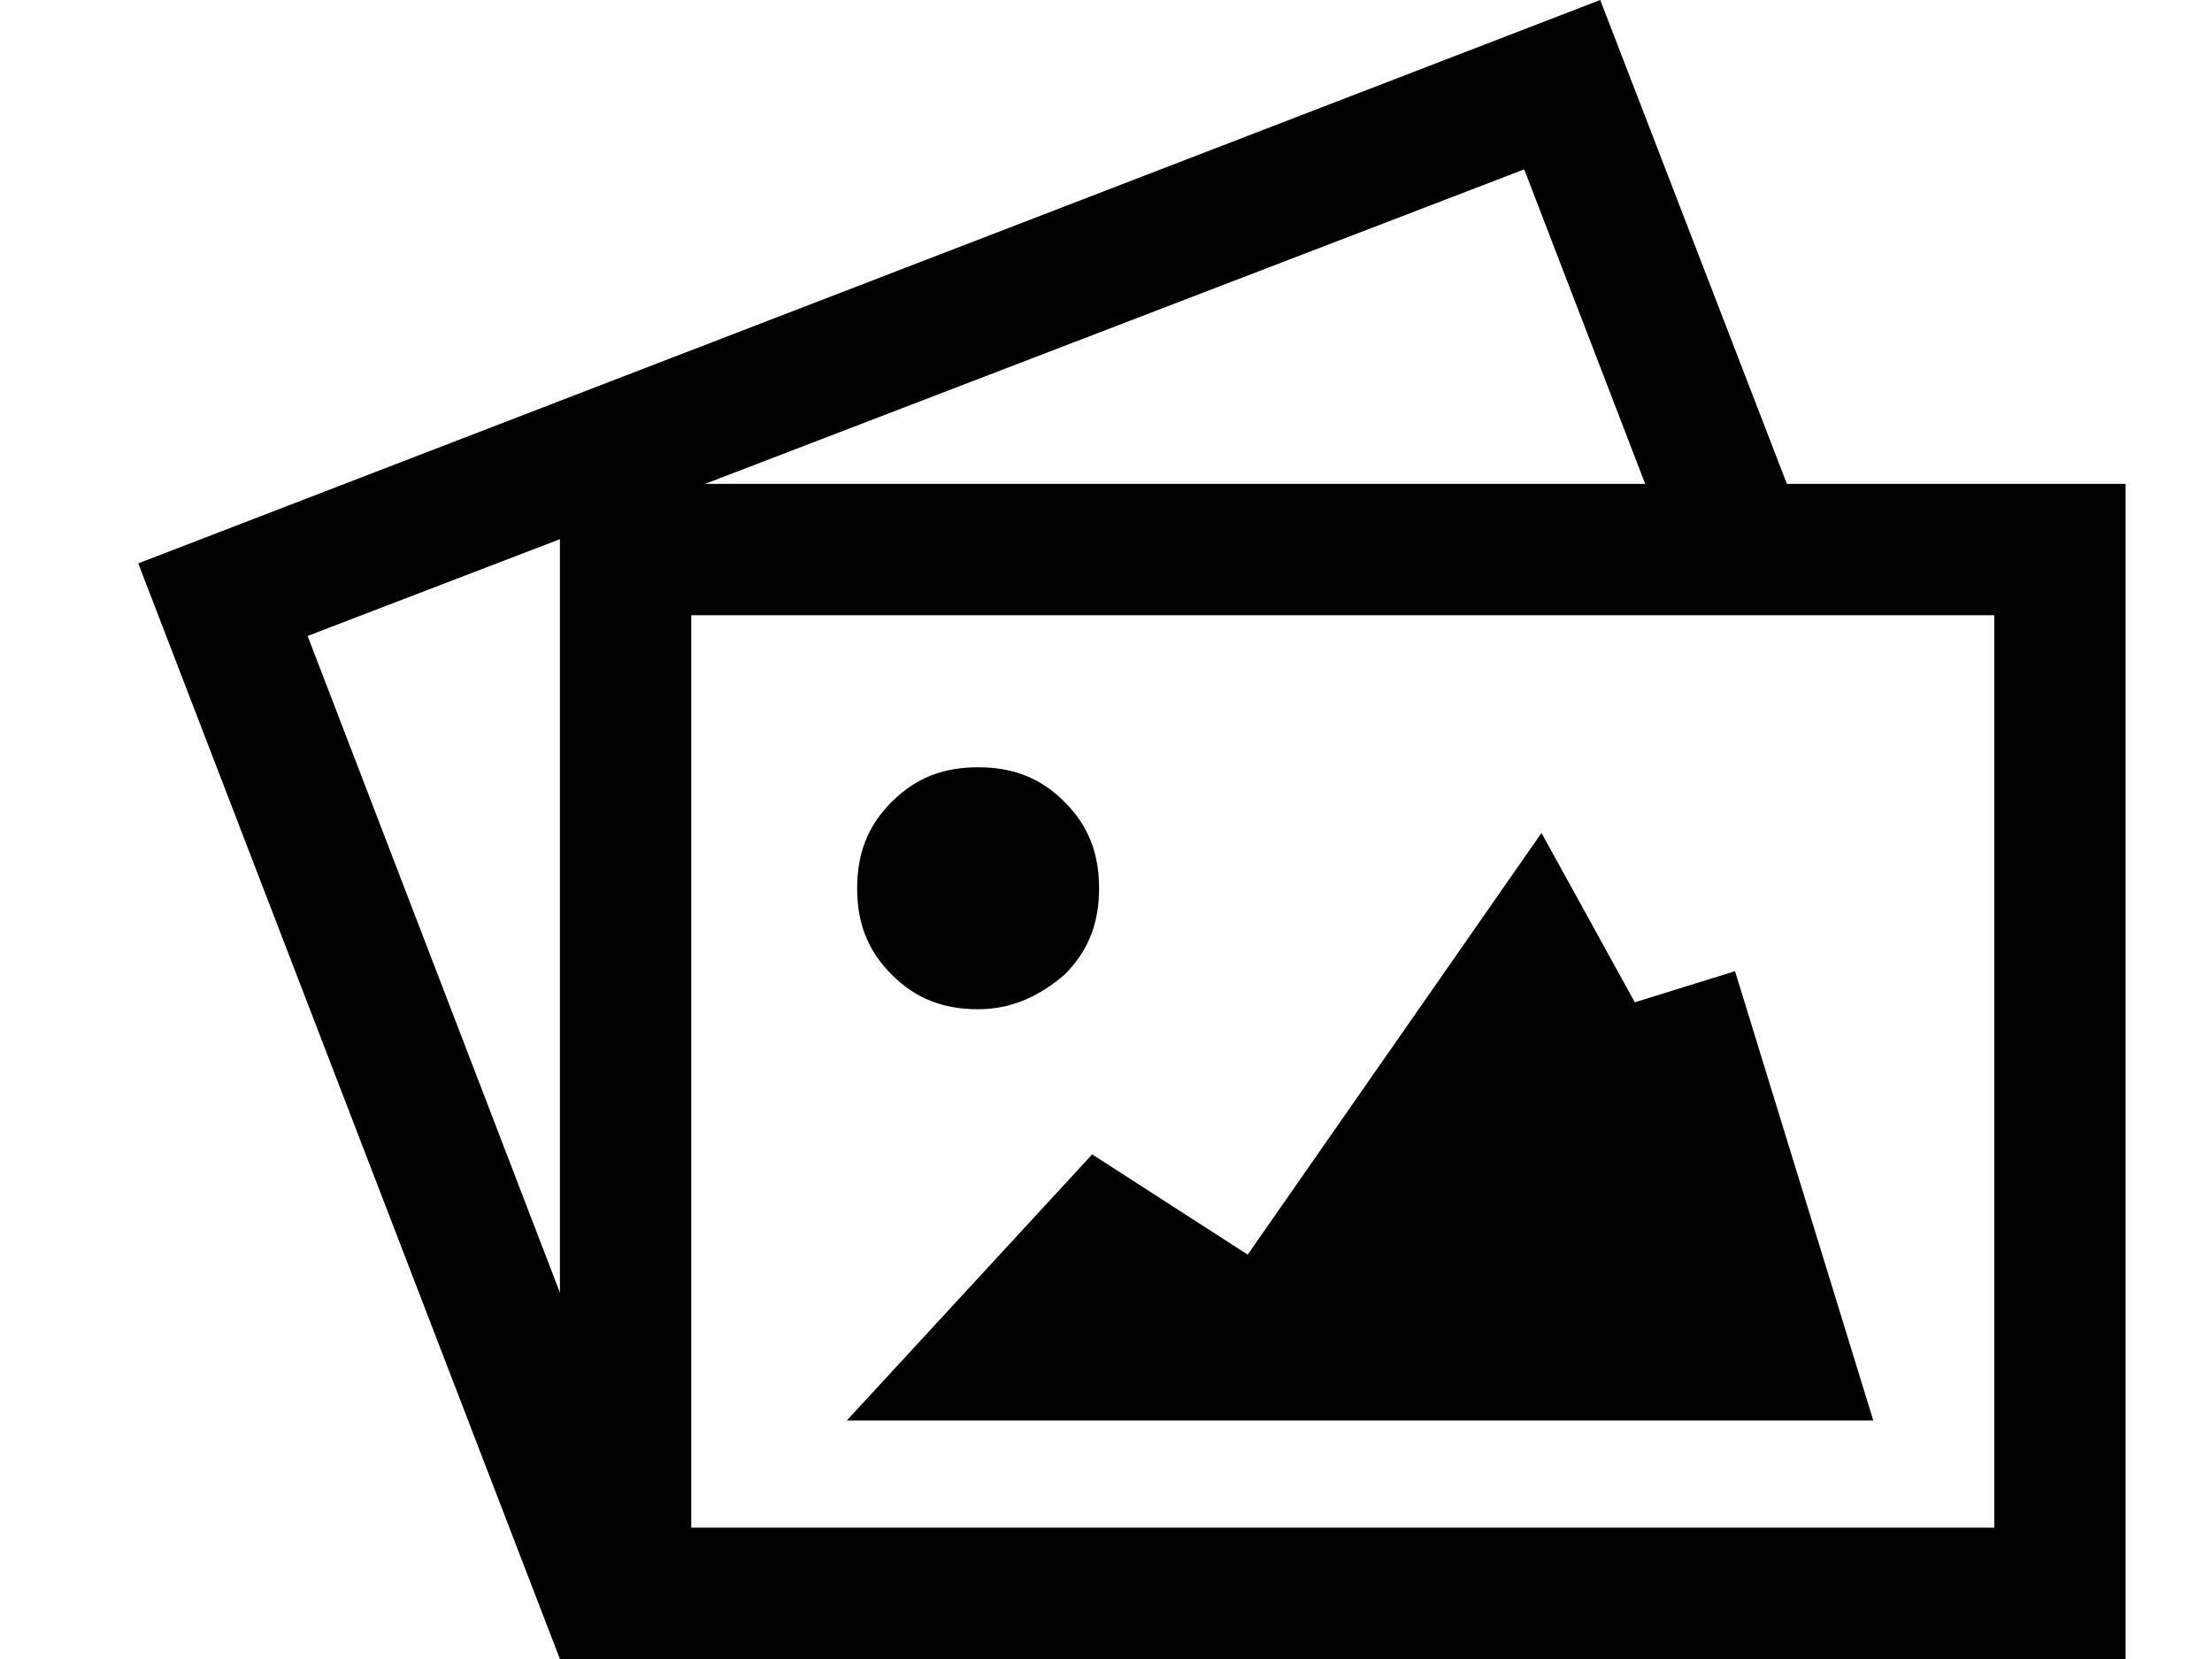 <svg xmlns="http://www.w3.org/2000/svg" viewBox="0 0 64 48">
<path d="M46.3,0L4,16.3L16.2,48V48h45.3V14h-9.8L46.3,0z M20.4,14l23.7-9.1l3.5,9.1H20.4z M16.2,15.6v21.8l-7.3-19L16.2,15.6z
	 M20,17.8h37.7v26.4H20V17.8z M47.3,29l-2.7-4.9l-8.5,12.2l-4.5-2.9l-7.1,7.7h29.7l-4-13L47.3,29z M30.8,28.2c0.7-0.7,1-1.5,1-2.5
	c0-1-0.3-1.8-1-2.5c-0.7-0.7-1.5-1-2.5-1c-1,0-1.8,0.3-2.5,1c-0.7,0.7-1,1.5-1,2.5c0,1,0.3,1.8,1,2.5c0.7,0.7,1.5,1,2.5,1
	C29.3,29.2,30.1,28.8,30.8,28.2z"/>
</svg>
